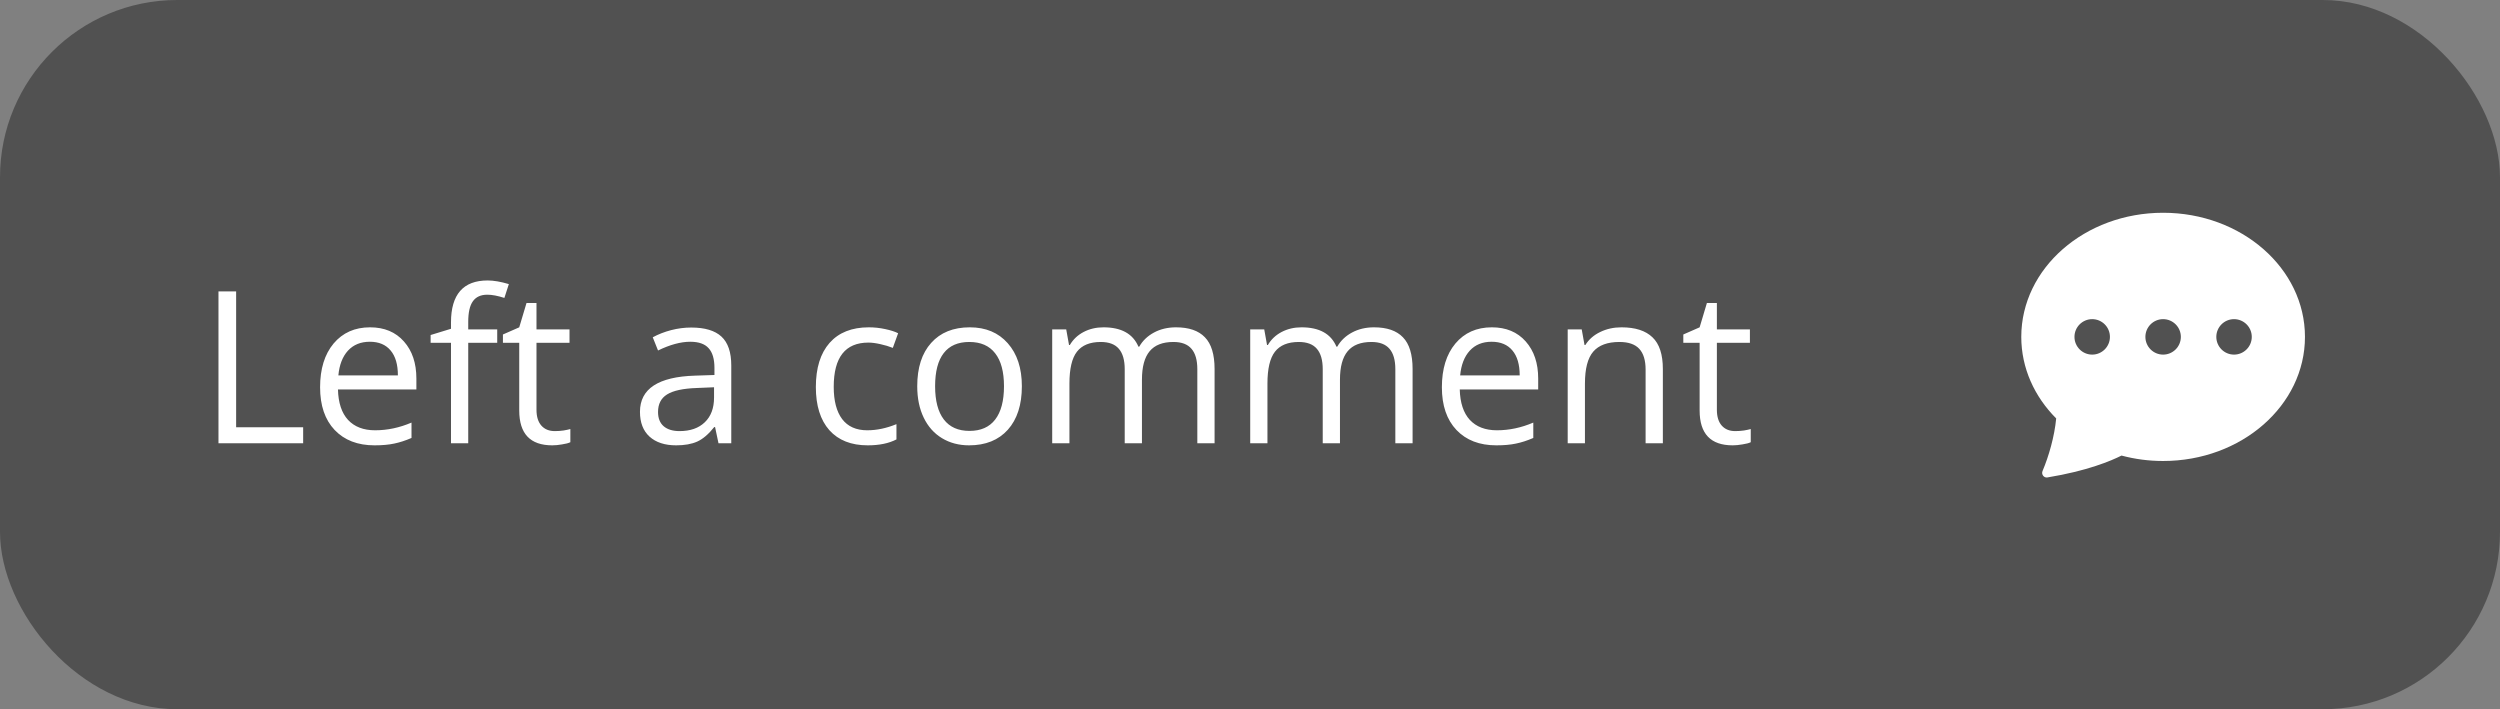 <svg width="141" height="40" viewBox="0 0 141 40" fill="none" xmlns="http://www.w3.org/2000/svg">
<rect x="0" y="0" width="141" height="40" fill="#808080" stroke="none"/>
<rect width="141" height="40" rx="10" fill="#515151"/>
<path d="M12.322 25V16.434H13.318V24.098H17.098V25H12.322ZM21.123 25.117C20.174 25.117 19.424 24.828 18.873 24.25C18.326 23.672 18.053 22.869 18.053 21.842C18.053 20.807 18.307 19.984 18.814 19.375C19.326 18.766 20.012 18.461 20.871 18.461C21.676 18.461 22.312 18.727 22.781 19.258C23.25 19.785 23.484 20.482 23.484 21.35V21.965H19.061C19.08 22.719 19.27 23.291 19.629 23.682C19.992 24.072 20.502 24.268 21.158 24.268C21.85 24.268 22.533 24.123 23.209 23.834V24.701C22.865 24.85 22.539 24.955 22.23 25.018C21.926 25.084 21.557 25.117 21.123 25.117ZM20.859 19.275C20.344 19.275 19.932 19.443 19.623 19.779C19.318 20.115 19.139 20.58 19.084 21.174H22.441C22.441 20.561 22.305 20.092 22.031 19.768C21.758 19.439 21.367 19.275 20.859 19.275ZM28.043 19.334H26.408V25H25.436V19.334H24.287V18.895L25.436 18.543V18.186C25.436 16.607 26.125 15.818 27.504 15.818C27.844 15.818 28.242 15.887 28.699 16.023L28.447 16.803C28.072 16.682 27.752 16.621 27.486 16.621C27.119 16.621 26.848 16.744 26.672 16.99C26.496 17.232 26.408 17.623 26.408 18.162V18.578H28.043V19.334ZM31.289 24.314C31.461 24.314 31.627 24.303 31.787 24.279C31.947 24.252 32.074 24.225 32.168 24.197V24.941C32.062 24.992 31.906 25.033 31.699 25.064C31.496 25.1 31.312 25.117 31.148 25.117C29.906 25.117 29.285 24.463 29.285 23.154V19.334H28.365V18.865L29.285 18.461L29.695 17.09H30.258V18.578H32.121V19.334H30.258V23.113C30.258 23.5 30.35 23.797 30.533 24.004C30.717 24.211 30.969 24.314 31.289 24.314ZM40.523 25L40.33 24.086H40.283C39.963 24.488 39.643 24.762 39.322 24.906C39.006 25.047 38.609 25.117 38.133 25.117C37.496 25.117 36.996 24.953 36.633 24.625C36.273 24.297 36.094 23.83 36.094 23.225C36.094 21.928 37.131 21.248 39.205 21.186L40.295 21.15V20.752C40.295 20.248 40.185 19.877 39.967 19.639C39.752 19.396 39.406 19.275 38.93 19.275C38.395 19.275 37.789 19.439 37.113 19.768L36.815 19.023C37.131 18.852 37.477 18.717 37.852 18.619C38.23 18.521 38.609 18.473 38.988 18.473C39.754 18.473 40.32 18.643 40.688 18.982C41.059 19.322 41.244 19.867 41.244 20.617V25H40.523ZM38.326 24.314C38.932 24.314 39.406 24.148 39.75 23.816C40.098 23.484 40.272 23.02 40.272 22.422V21.842L39.299 21.883C38.525 21.91 37.967 22.031 37.623 22.246C37.283 22.457 37.113 22.787 37.113 23.236C37.113 23.588 37.219 23.855 37.43 24.039C37.645 24.223 37.943 24.314 38.326 24.314ZM48.938 25.117C48.008 25.117 47.287 24.832 46.775 24.262C46.268 23.688 46.014 22.877 46.014 21.83C46.014 20.756 46.272 19.926 46.787 19.34C47.307 18.754 48.045 18.461 49.002 18.461C49.31 18.461 49.619 18.494 49.928 18.561C50.236 18.627 50.478 18.705 50.654 18.795L50.355 19.621C50.141 19.535 49.906 19.465 49.652 19.41C49.398 19.352 49.174 19.322 48.978 19.322C47.674 19.322 47.022 20.154 47.022 21.818C47.022 22.607 47.18 23.213 47.496 23.635C47.816 24.057 48.289 24.268 48.914 24.268C49.449 24.268 49.998 24.152 50.56 23.922V24.783C50.131 25.006 49.59 25.117 48.938 25.117ZM57.633 21.783C57.633 22.83 57.369 23.648 56.842 24.238C56.315 24.824 55.586 25.117 54.656 25.117C54.082 25.117 53.572 24.982 53.127 24.713C52.682 24.443 52.338 24.057 52.096 23.553C51.853 23.049 51.732 22.459 51.732 21.783C51.732 20.736 51.994 19.922 52.518 19.34C53.041 18.754 53.768 18.461 54.697 18.461C55.596 18.461 56.309 18.76 56.836 19.357C57.367 19.955 57.633 20.764 57.633 21.783ZM52.74 21.783C52.74 22.604 52.904 23.229 53.232 23.658C53.56 24.088 54.043 24.303 54.68 24.303C55.316 24.303 55.799 24.09 56.127 23.664C56.459 23.234 56.625 22.607 56.625 21.783C56.625 20.967 56.459 20.348 56.127 19.926C55.799 19.5 55.312 19.287 54.668 19.287C54.031 19.287 53.551 19.496 53.227 19.914C52.902 20.332 52.74 20.955 52.74 21.783ZM67.529 25V20.822C67.529 20.311 67.42 19.928 67.201 19.674C66.982 19.416 66.643 19.287 66.182 19.287C65.576 19.287 65.129 19.461 64.84 19.809C64.551 20.156 64.406 20.691 64.406 21.414V25H63.434V20.822C63.434 20.311 63.324 19.928 63.105 19.674C62.887 19.416 62.545 19.287 62.08 19.287C61.471 19.287 61.023 19.471 60.738 19.838C60.457 20.201 60.316 20.799 60.316 21.631V25H59.344V18.578H60.135L60.293 19.457H60.34C60.523 19.145 60.781 18.9 61.113 18.725C61.449 18.549 61.824 18.461 62.238 18.461C63.242 18.461 63.898 18.824 64.207 19.551H64.254C64.445 19.215 64.723 18.949 65.086 18.754C65.449 18.559 65.863 18.461 66.328 18.461C67.055 18.461 67.598 18.648 67.957 19.023C68.32 19.395 68.502 19.99 68.502 20.811V25H67.529ZM78.697 25V20.822C78.697 20.311 78.588 19.928 78.369 19.674C78.15 19.416 77.811 19.287 77.35 19.287C76.744 19.287 76.297 19.461 76.008 19.809C75.719 20.156 75.574 20.691 75.574 21.414V25H74.602V20.822C74.602 20.311 74.492 19.928 74.273 19.674C74.055 19.416 73.713 19.287 73.248 19.287C72.639 19.287 72.191 19.471 71.906 19.838C71.625 20.201 71.484 20.799 71.484 21.631V25H70.512V18.578H71.303L71.461 19.457H71.508C71.691 19.145 71.949 18.9 72.281 18.725C72.617 18.549 72.992 18.461 73.406 18.461C74.41 18.461 75.066 18.824 75.375 19.551H75.422C75.613 19.215 75.891 18.949 76.254 18.754C76.617 18.559 77.031 18.461 77.496 18.461C78.223 18.461 78.766 18.648 79.125 19.023C79.488 19.395 79.67 19.99 79.67 20.811V25H78.697ZM84.393 25.117C83.443 25.117 82.693 24.828 82.143 24.25C81.596 23.672 81.322 22.869 81.322 21.842C81.322 20.807 81.576 19.984 82.084 19.375C82.596 18.766 83.281 18.461 84.141 18.461C84.945 18.461 85.582 18.727 86.051 19.258C86.519 19.785 86.754 20.482 86.754 21.35V21.965H82.33C82.35 22.719 82.539 23.291 82.898 23.682C83.262 24.072 83.772 24.268 84.428 24.268C85.119 24.268 85.803 24.123 86.478 23.834V24.701C86.135 24.85 85.809 24.955 85.5 25.018C85.195 25.084 84.826 25.117 84.393 25.117ZM84.129 19.275C83.613 19.275 83.201 19.443 82.893 19.779C82.588 20.115 82.408 20.58 82.353 21.174H85.711C85.711 20.561 85.574 20.092 85.301 19.768C85.027 19.439 84.637 19.275 84.129 19.275ZM92.812 25V20.846C92.812 20.322 92.693 19.932 92.455 19.674C92.217 19.416 91.844 19.287 91.336 19.287C90.664 19.287 90.172 19.469 89.859 19.832C89.547 20.195 89.391 20.795 89.391 21.631V25H88.418V18.578H89.209L89.367 19.457H89.414C89.613 19.141 89.893 18.896 90.252 18.725C90.611 18.549 91.012 18.461 91.453 18.461C92.227 18.461 92.809 18.648 93.199 19.023C93.59 19.395 93.785 19.99 93.785 20.811V25H92.812ZM97.863 24.314C98.035 24.314 98.201 24.303 98.361 24.279C98.522 24.252 98.648 24.225 98.742 24.197V24.941C98.637 24.992 98.481 25.033 98.273 25.064C98.07 25.1 97.887 25.117 97.723 25.117C96.481 25.117 95.859 24.463 95.859 23.154V19.334H94.939V18.865L95.859 18.461L96.269 17.09H96.832V18.578H98.695V19.334H96.832V23.113C96.832 23.5 96.924 23.797 97.107 24.004C97.291 24.211 97.543 24.314 97.863 24.314Z" fill="white"/>
<path fill-rule="evenodd" clip-rule="evenodd" d="M122 26C126.418 26 130 22.866 130 19C130 15.134 126.418 12 122 12C117.582 12 114 15.134 114 19C114 20.76 114.744 22.37 115.969 23.6C115.873 24.616 115.553 25.73 115.199 26.566C115.12 26.752 115.272 26.96 115.472 26.928C117.728 26.558 119.069 25.99 119.653 25.694C120.419 25.898 121.208 26.001 122 26ZM118 18C118.552 18 119 18.448 119 19C119 19.552 118.552 20 118 20C117.448 20 117 19.552 117 19C117 18.448 117.448 18 118 18ZM123 19C123 18.448 122.552 18 122 18C121.448 18 121 18.448 121 19C121 19.552 121.448 20 122 20C122.552 20 123 19.552 123 19ZM127 19C127 19.552 126.552 20 126 20C125.448 20 125 19.552 125 19C125 18.448 125.448 18 126 18C126.552 18 127 18.448 127 19Z" fill="white"/>
</svg>
